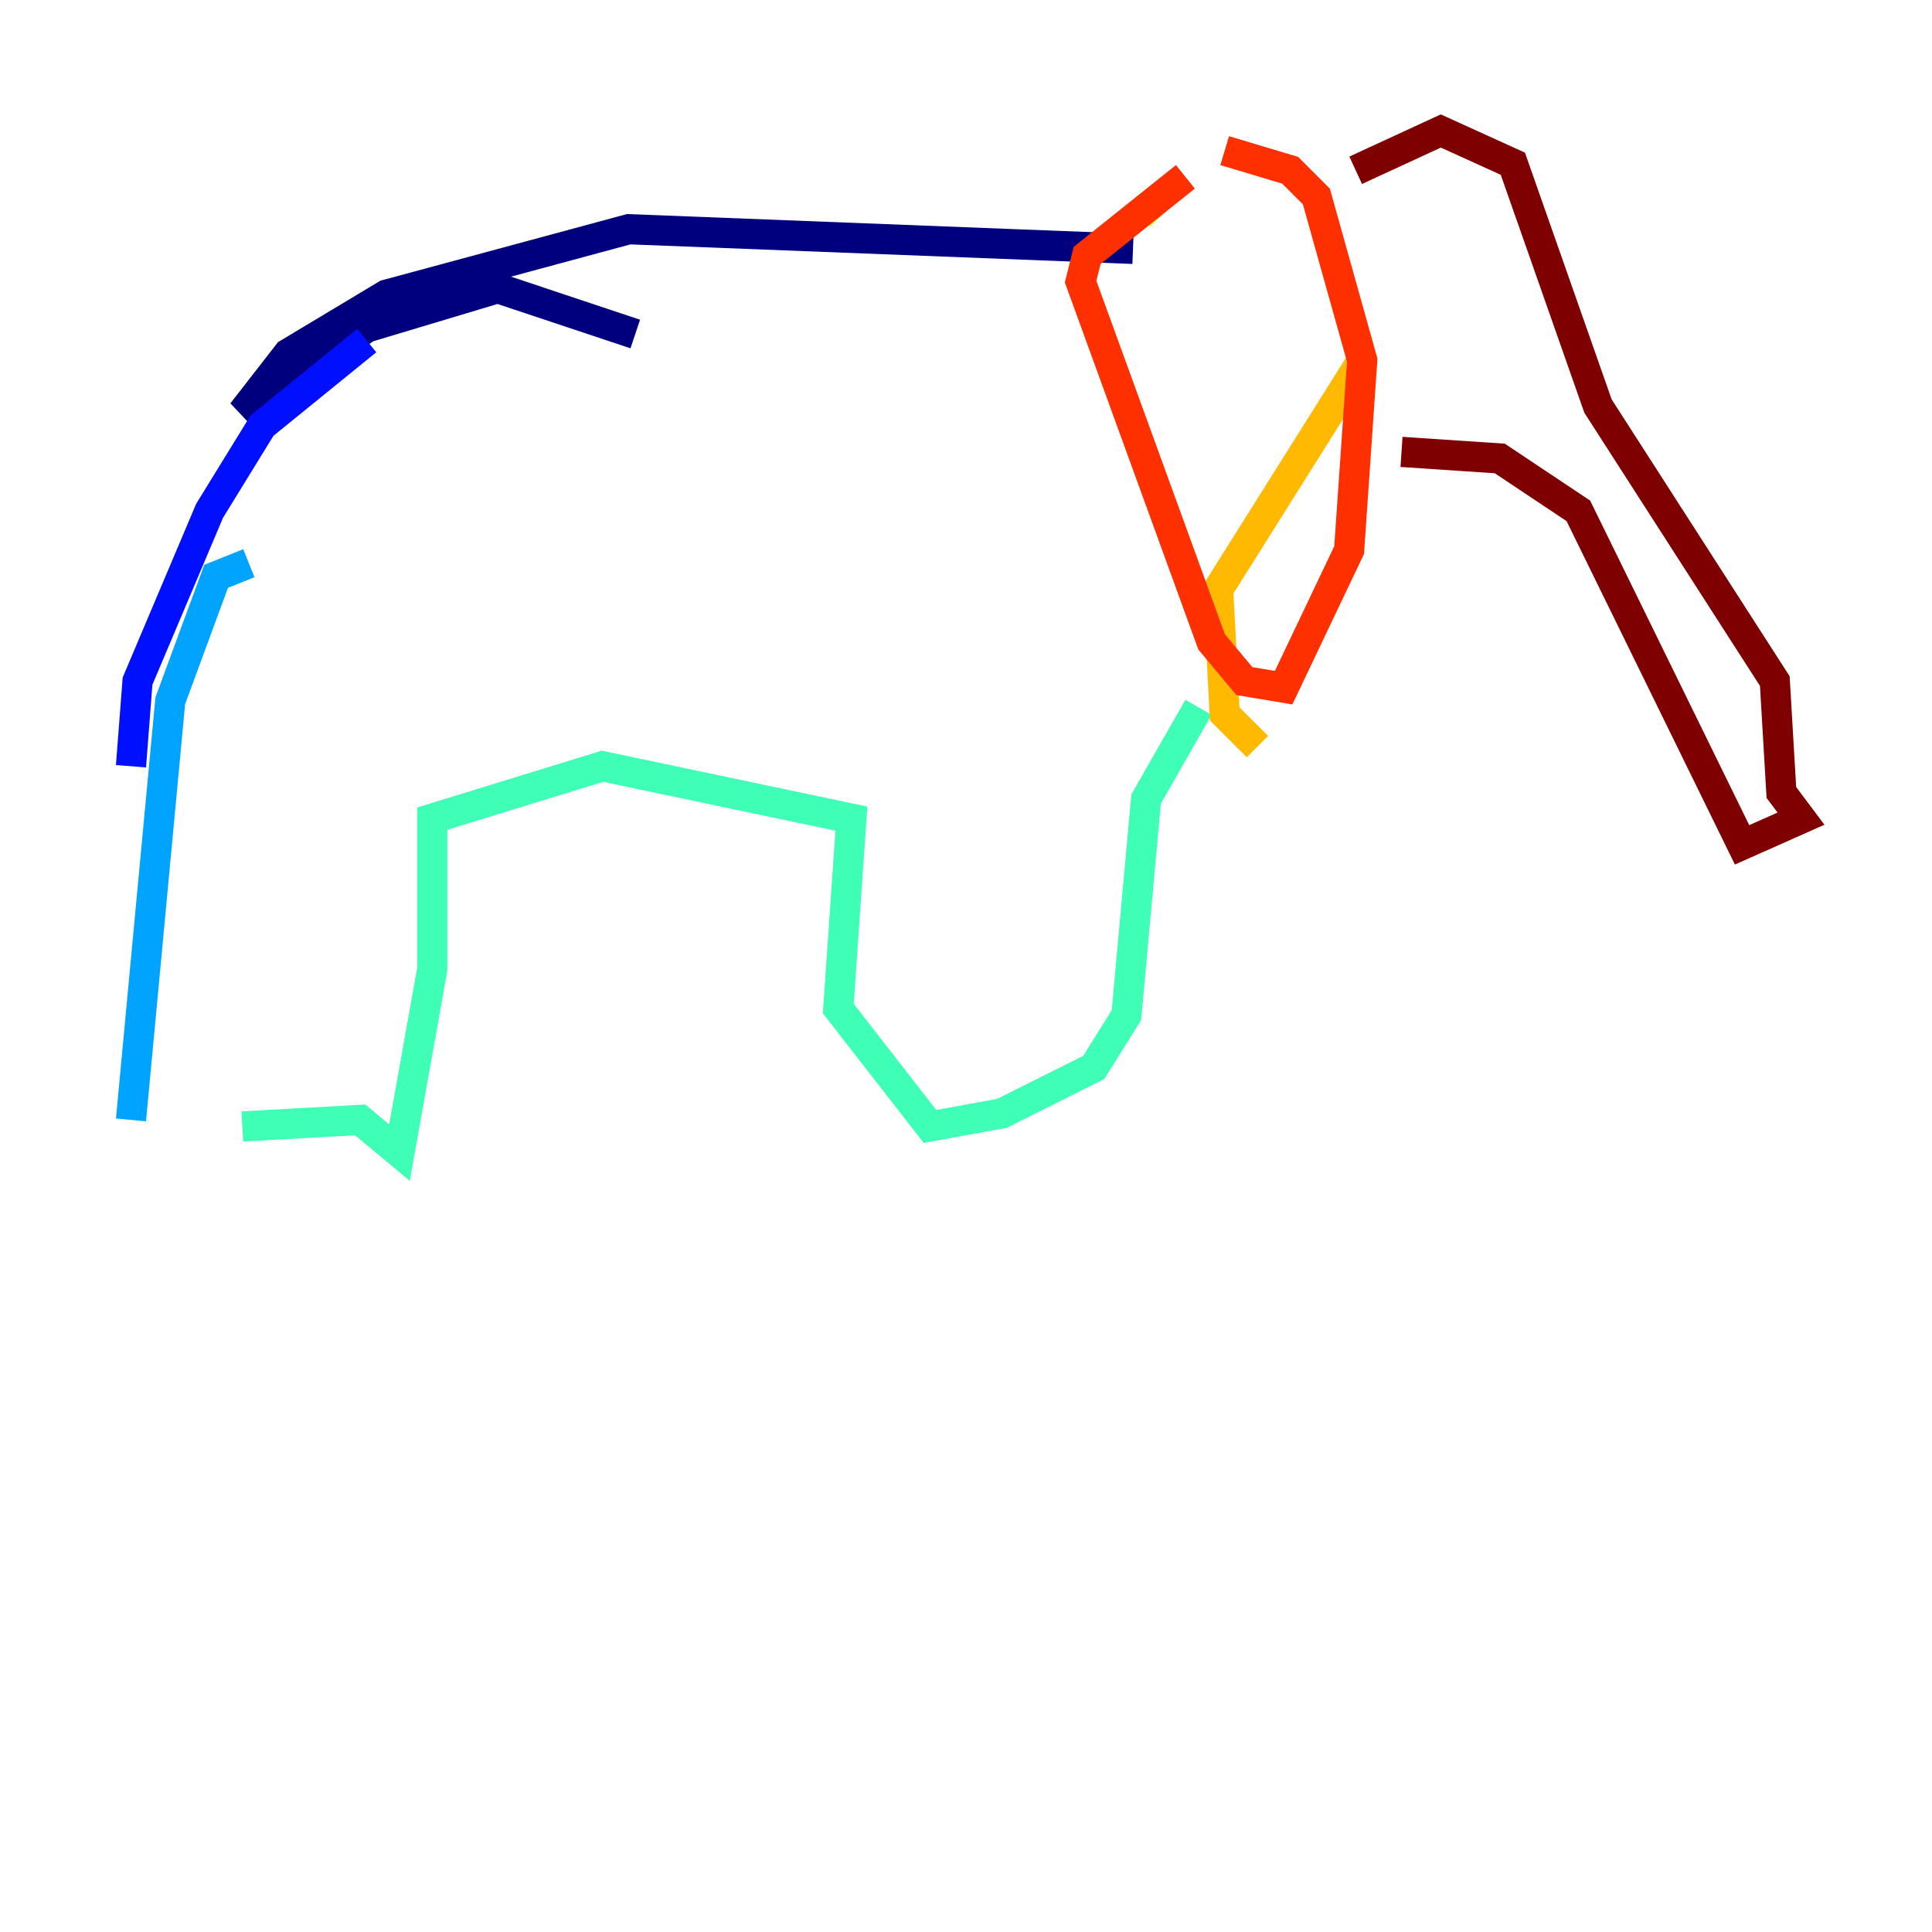 <?xml version="1.0" encoding="utf-8" ?>
<svg baseProfile="tiny" height="128" version="1.2" viewBox="0,0,128,128" width="128" xmlns="http://www.w3.org/2000/svg" xmlns:ev="http://www.w3.org/2001/xml-events" xmlns:xlink="http://www.w3.org/1999/xlink"><defs /><polyline fill="none" points="42.088,22.129 32.976,19.091 24.298,21.695 16.054,27.336 19.091,23.43 25.6,19.525 41.654,15.186 75.064,16.488" stroke="#00007f" stroke-width="2" /><polyline fill="none" points="24.298,22.563 17.356,28.203 13.885,33.844 9.112,45.125 8.678,50.766" stroke="#0010ff" stroke-width="2" /><polyline fill="none" points="16.488,37.315 14.319,38.183 11.281,46.427 8.678,74.197" stroke="#00a4ff" stroke-width="2" /><polyline fill="none" points="16.054,74.63 23.864,74.197 26.468,76.366 28.637,64.217 28.637,54.237 39.919,50.766 56.407,54.237 55.539,66.82 61.614,74.63 66.386,73.763 72.461,70.725 74.63,67.254 75.932,52.936 79.403,46.861" stroke="#3fffb7" stroke-width="2" /><polyline fill="none" points="76.366,13.451 75.498,14.319" stroke="#b7ff3f" stroke-width="2" /><polyline fill="none" points="83.308,49.464 81.139,47.295 80.705,39.051 90.251,23.864" stroke="#ffb900" stroke-width="2" /><polyline fill="none" points="78.536,11.715 72.027,16.922 71.593,18.658 80.271,42.522 82.441,45.125 85.044,45.559 89.383,36.447 90.251,23.864 87.214,13.017 85.478,11.281 81.139,9.98" stroke="#ff3000" stroke-width="2" /><polyline fill="none" points="89.817,11.281 95.458,8.678 100.231,10.848 105.871,26.902 117.586,45.125 118.02,52.502 119.322,54.237 115.417,55.973 104.57,33.844 99.363,30.373 92.854,29.939" stroke="#7f0000" stroke-width="2" /></svg>